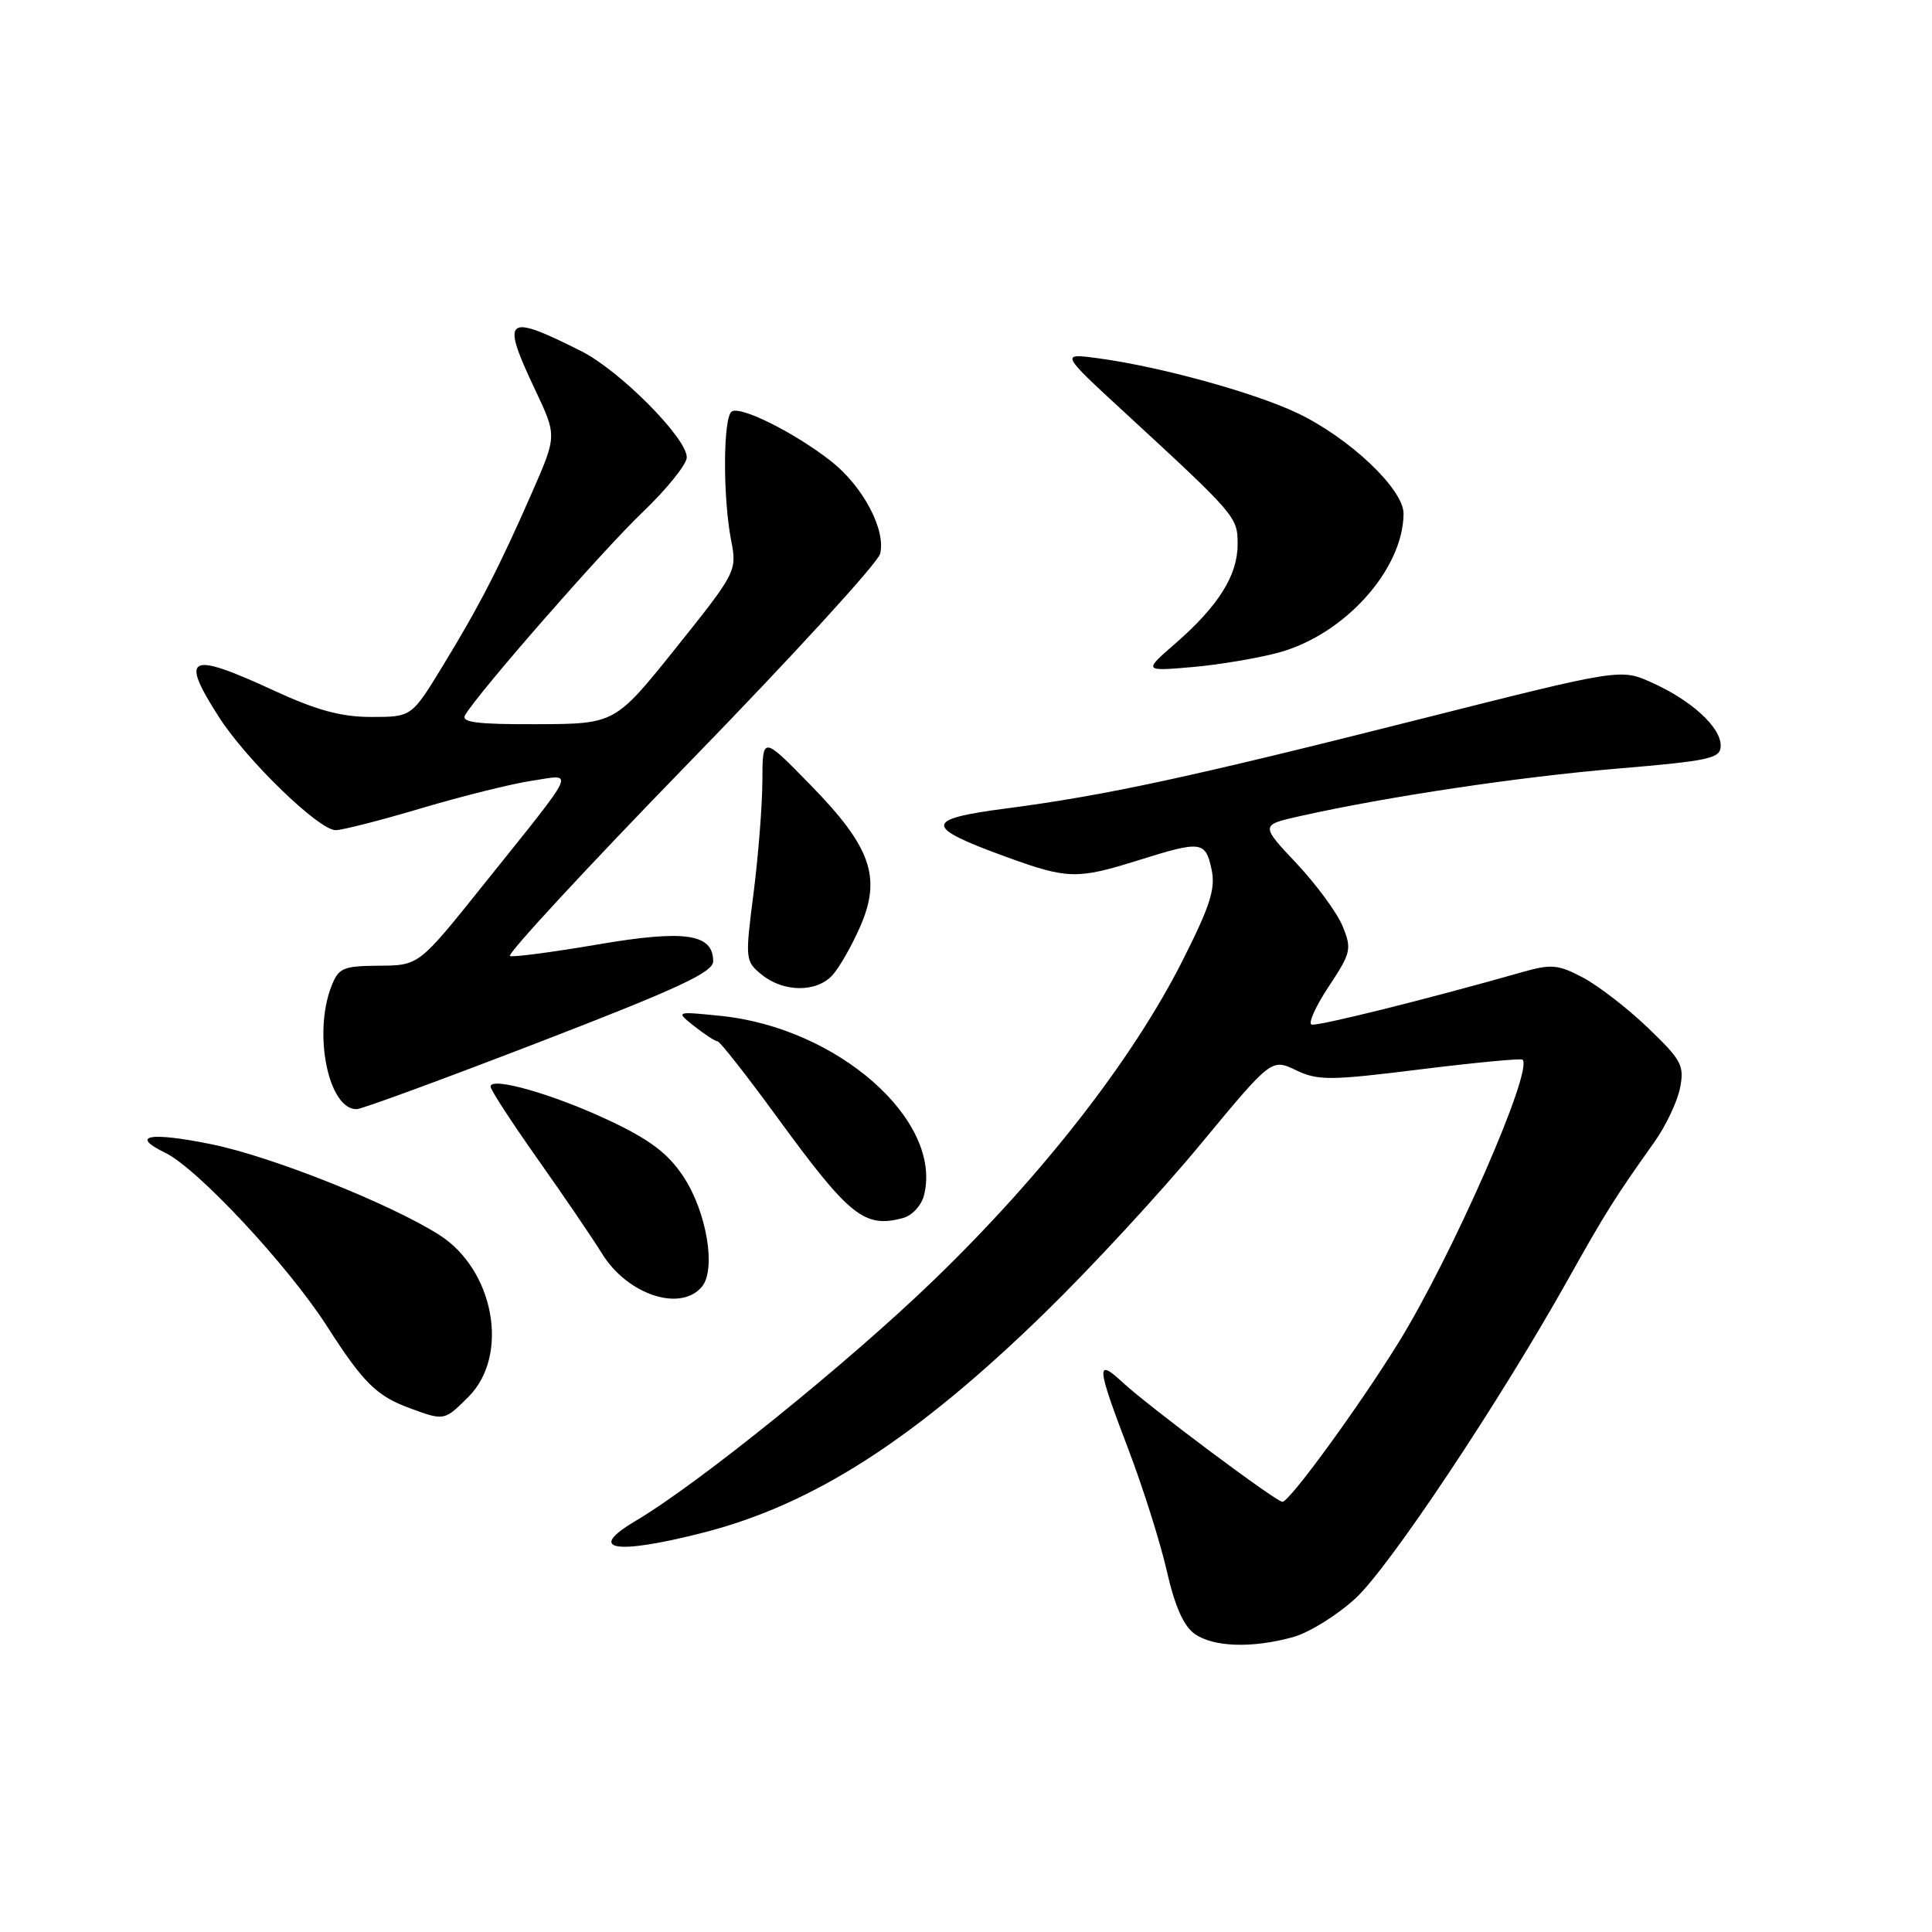 <?xml version="1.0" encoding="UTF-8" standalone="no"?>
<!DOCTYPE svg PUBLIC "-//W3C//DTD SVG 1.1//EN" "http://www.w3.org/Graphics/SVG/1.1/DTD/svg11.dtd" >
<svg xmlns="http://www.w3.org/2000/svg" xmlns:xlink="http://www.w3.org/1999/xlink" version="1.1" viewBox="0 0 256 256">
 <g >
 <path fill="currentColor"
d=" M 171.35 216.92 C 173.47 216.33 177.19 214.02 179.61 211.79 C 184.09 207.66 198.66 185.80 207.79 169.50 C 212.80 160.56 213.99 158.68 219.23 151.30 C 220.73 149.19 222.25 145.99 222.61 144.18 C 223.21 141.19 222.82 140.47 218.37 136.20 C 215.67 133.61 211.80 130.62 209.76 129.54 C 206.49 127.80 205.55 127.72 201.78 128.79 C 189.36 132.33 174.55 136.02 173.79 135.76 C 173.31 135.60 174.33 133.33 176.07 130.71 C 179.02 126.26 179.14 125.74 177.90 122.72 C 177.18 120.95 174.43 117.21 171.80 114.41 C 167.01 109.32 167.01 109.32 172.25 108.14 C 183.83 105.55 201.22 102.95 214.25 101.85 C 226.66 100.80 228.00 100.50 228.00 98.80 C 228.00 96.35 224.16 92.83 218.91 90.46 C 214.74 88.58 214.74 88.58 188.12 95.30 C 157.72 102.98 146.52 105.40 133.28 107.13 C 122.34 108.56 122.36 109.56 133.40 113.57 C 141.47 116.50 142.73 116.53 150.84 113.99 C 159.16 111.38 159.72 111.44 160.53 115.16 C 161.10 117.74 160.38 119.99 156.62 127.43 C 150.01 140.46 138.16 155.68 123.71 169.64 C 112.41 180.56 92.50 196.64 84.20 201.54 C 77.63 205.42 81.48 206.08 93.23 203.07 C 107.84 199.33 121.37 190.61 138.55 173.85 C 144.63 167.92 153.85 157.94 159.04 151.66 C 168.48 140.26 168.48 140.26 171.71 141.80 C 174.64 143.20 176.22 143.19 188.17 141.70 C 195.44 140.80 201.55 140.22 201.75 140.41 C 203.19 141.86 192.38 166.49 185.25 178.00 C 179.96 186.53 170.86 199.00 169.93 199.00 C 169.10 199.00 152.24 186.40 148.75 183.17 C 145.19 179.87 145.28 180.94 149.52 192.05 C 151.45 197.12 153.74 204.36 154.60 208.13 C 155.66 212.82 156.84 215.47 158.30 216.50 C 160.81 218.26 165.94 218.42 171.35 216.92 Z  M 62.08 185.08 C 67.56 179.59 65.49 168.23 58.16 163.60 C 51.58 159.45 36.00 153.25 28.07 151.63 C 19.85 149.95 17.13 150.44 21.88 152.74 C 26.16 154.81 38.18 167.70 43.36 175.78 C 48.18 183.29 49.91 184.99 54.40 186.63 C 58.89 188.27 58.88 188.27 62.08 185.08 Z  M 93.01 170.49 C 94.92 168.19 93.64 160.56 90.55 155.90 C 88.51 152.82 86.13 151.02 80.68 148.45 C 73.32 144.99 65.00 142.61 65.00 143.98 C 65.00 144.40 67.82 148.74 71.27 153.62 C 74.72 158.50 78.54 164.12 79.76 166.09 C 83.11 171.55 90.18 173.90 93.01 170.49 Z  M 119.67 161.39 C 120.86 161.07 122.11 159.71 122.44 158.37 C 124.93 148.46 111.01 136.19 95.50 134.61 C 89.50 134.00 89.50 134.00 92.00 135.98 C 93.38 137.07 94.76 137.97 95.08 137.98 C 95.39 137.99 98.96 142.53 102.99 148.06 C 112.59 161.21 114.54 162.77 119.67 161.39 Z  M 71.50 138.07 C 89.83 131.00 94.50 128.83 94.50 127.38 C 94.50 123.72 90.77 123.17 79.24 125.14 C 73.33 126.15 68.08 126.85 67.58 126.68 C 67.07 126.52 77.77 114.95 91.36 100.98 C 104.95 87.01 116.32 74.59 116.62 73.38 C 117.41 70.22 114.36 64.45 110.13 61.12 C 105.36 57.37 98.18 53.77 96.97 54.52 C 95.81 55.23 95.76 65.82 96.88 71.61 C 97.67 75.66 97.56 75.86 89.59 85.82 C 81.50 95.92 81.50 95.92 71.19 95.96 C 63.20 95.99 61.05 95.72 61.63 94.75 C 63.51 91.61 79.85 72.93 85.13 67.89 C 88.36 64.80 91.00 61.52 91.00 60.60 C 91.00 58.03 82.11 49.09 77.02 46.53 C 66.95 41.47 66.34 41.98 70.89 51.61 C 73.79 57.73 73.79 57.73 70.56 65.11 C 66.19 75.10 63.54 80.26 58.66 88.25 C 54.54 95.00 54.54 95.00 49.20 95.00 C 45.22 95.00 41.96 94.12 36.29 91.50 C 24.96 86.27 23.77 86.85 29.03 95.04 C 32.67 100.72 42.25 110.00 44.47 110.00 C 45.35 110.00 50.48 108.69 55.88 107.08 C 61.28 105.48 67.85 103.84 70.50 103.45 C 76.18 102.60 76.75 101.39 64.00 117.31 C 55.50 127.93 55.50 127.93 50.23 127.96 C 45.41 128.00 44.86 128.24 43.89 130.75 C 41.47 137.05 43.55 147.05 47.27 146.97 C 47.95 146.96 58.85 142.95 71.50 138.07 Z  M 110.31 129.21 C 111.20 128.23 112.83 125.39 113.93 122.89 C 116.85 116.29 115.46 112.27 107.41 104.03 C 101.04 97.50 101.04 97.50 101.02 103.43 C 101.01 106.70 100.48 113.41 99.85 118.35 C 98.72 127.15 98.74 127.37 100.96 129.17 C 103.84 131.50 108.22 131.52 110.31 129.21 Z  M 169.50 86.45 C 178.20 84.05 185.91 75.46 185.98 68.08 C 186.01 64.83 178.77 57.98 171.85 54.71 C 166.08 51.98 153.65 48.57 145.50 47.47 C 140.50 46.80 140.50 46.80 149.00 54.63 C 163.85 68.32 164.00 68.50 163.99 72.15 C 163.99 76.24 161.43 80.30 155.78 85.23 C 151.50 88.95 151.50 88.95 158.00 88.39 C 161.57 88.08 166.75 87.20 169.50 86.45 Z "/>
</g>
</svg>
